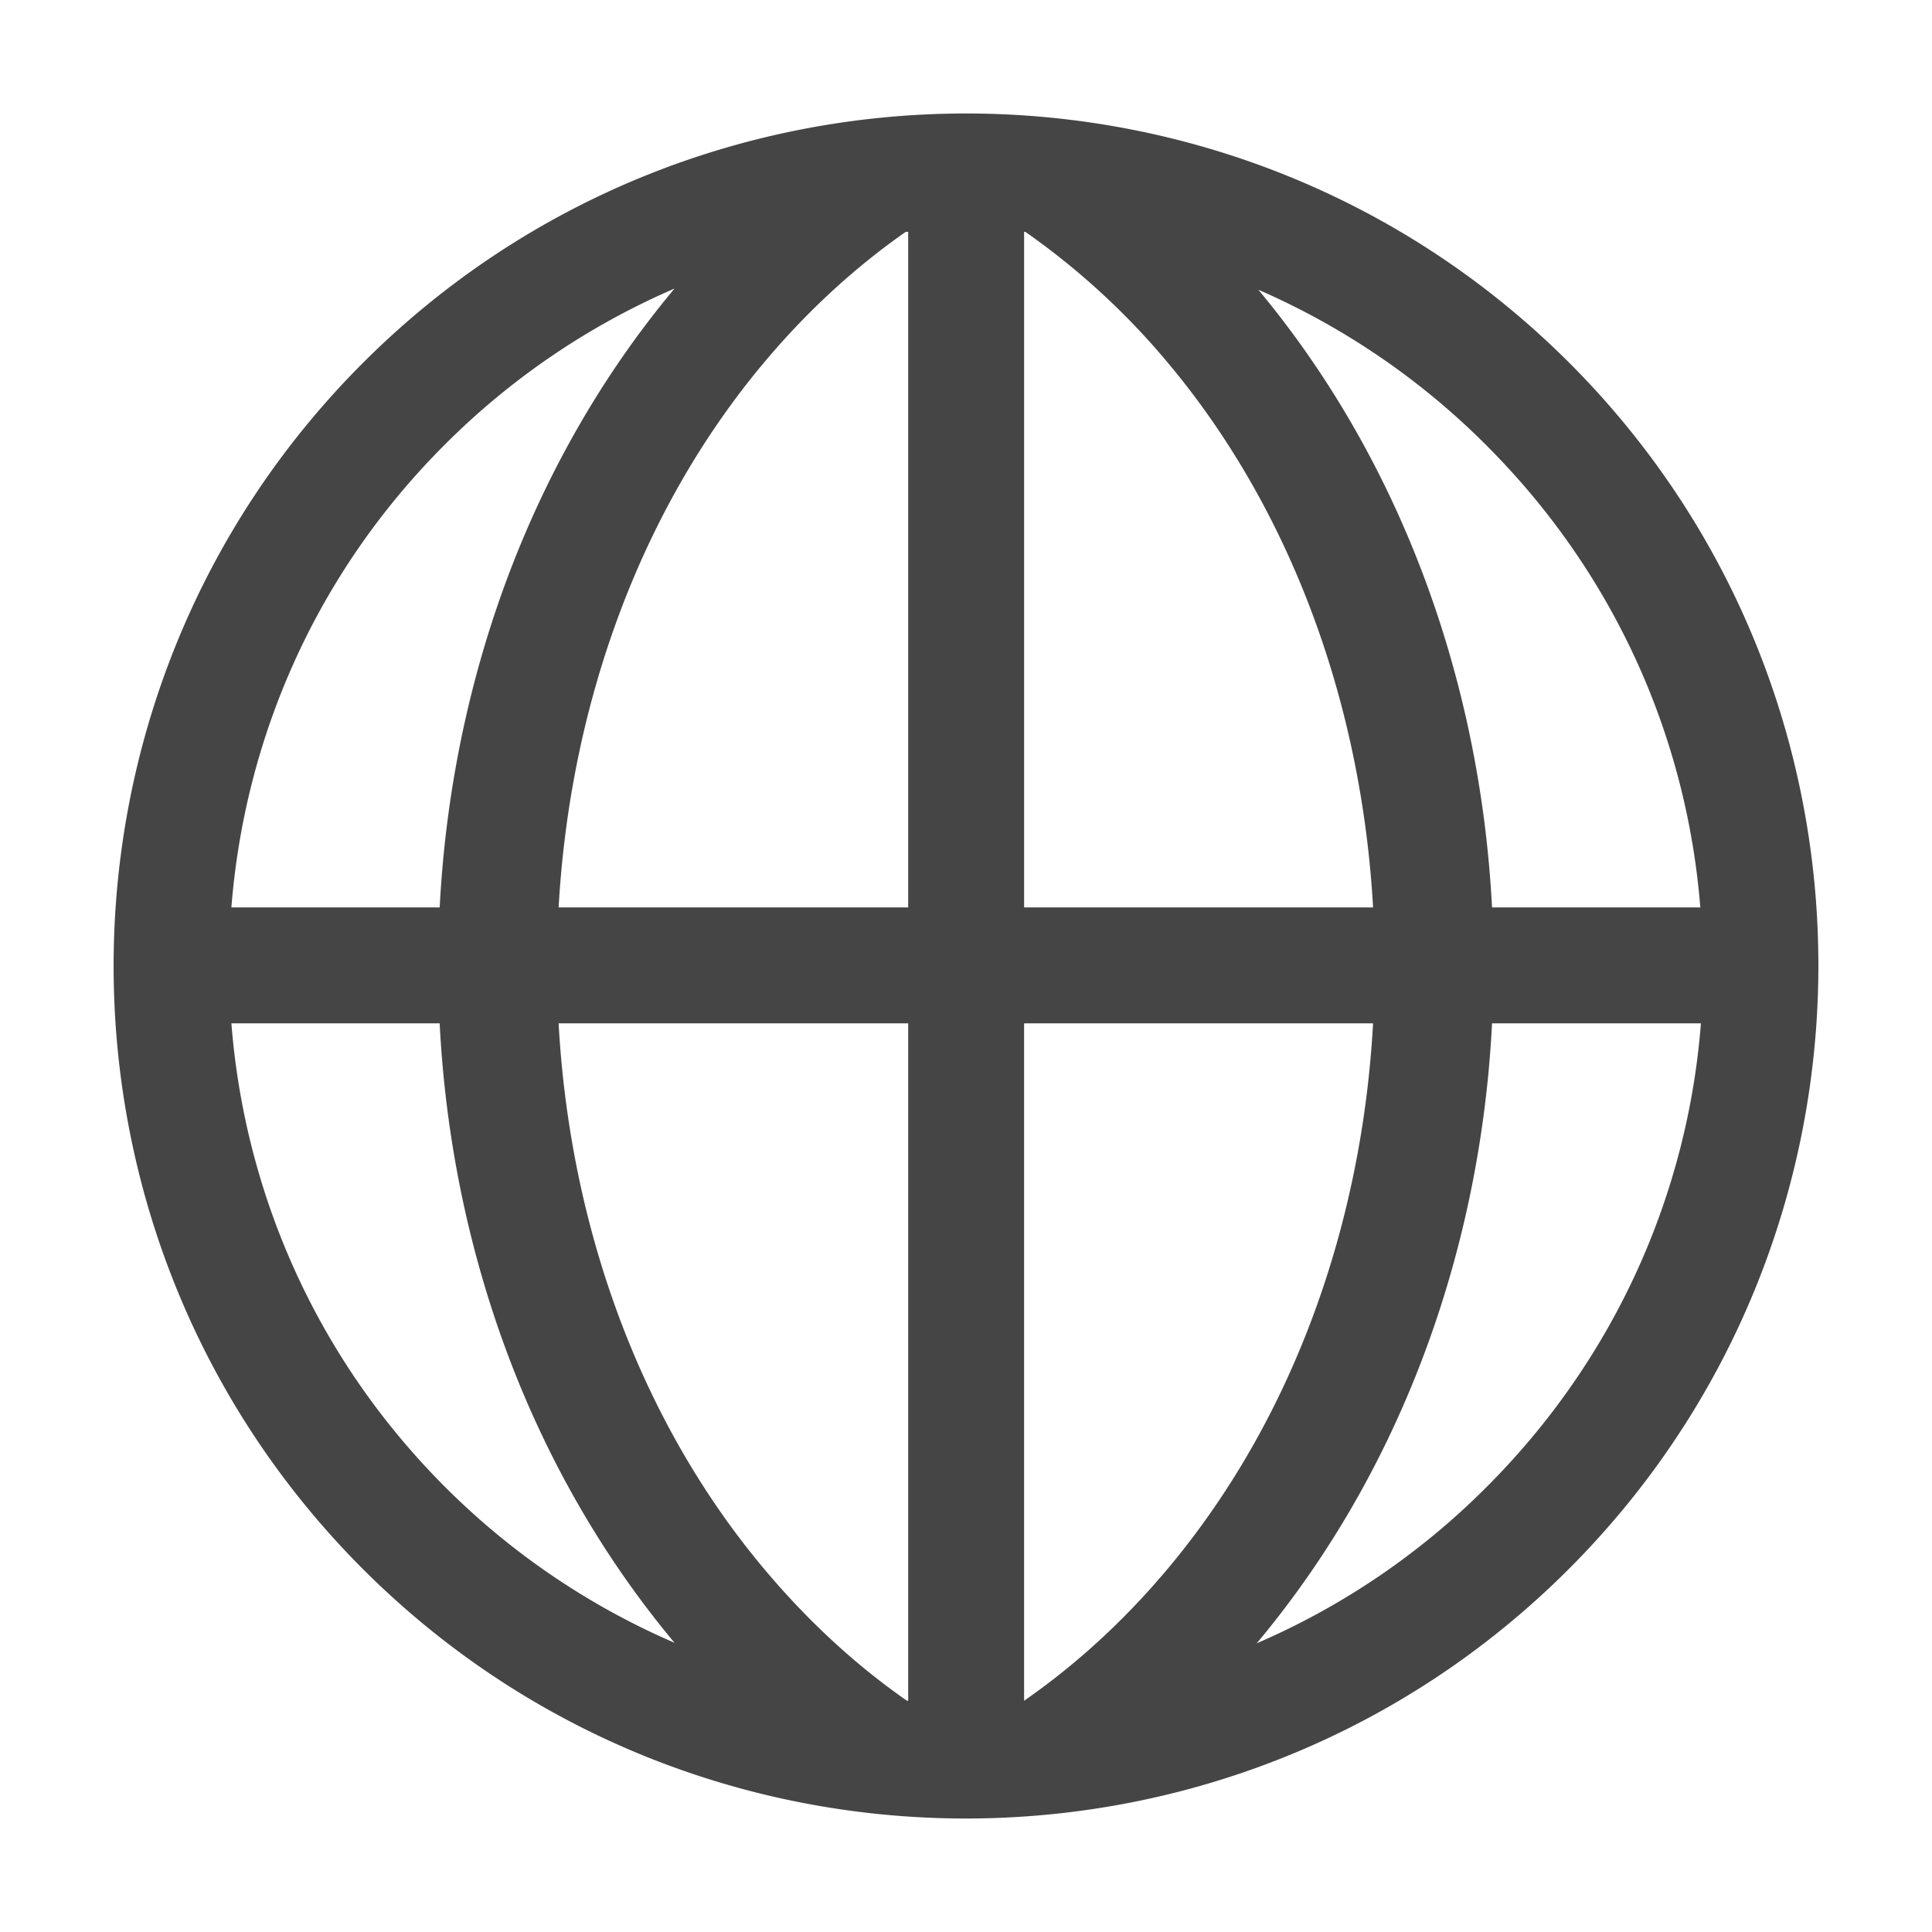<svg xmlns:xlink="http://www.w3.org/1999/xlink" xmlns="http://www.w3.org/2000/svg" class="c-locale-new-switcher__globe" width="18" height="18" viewBox="0 0 100 100"><path d="M50.008 5.874c-11.308 0-22.613 4.3-31.219 12.906-17.211 17.211-17.211 45.226 0 62.438 17.211 17.21 45.195 17.21 62.406 0 17.212-17.212 17.243-45.227.032-62.438-8.606-8.606-19.912-12.906-31.22-12.906zm-3.125 6.125h.125v34.969H28.914c.58-10.29 4.095-20.385 10.594-28.157 2.27-2.715 4.757-4.983 7.375-6.812zm6.125 0h.062a38 38 0 0 1 7.407 6.812c6.498 7.772 10.014 17.866 10.593 28.157H53.008v-34.97zm-18.094 2.937c-7.508 8.978-11.557 20.412-12.156 32.032H11.977c.687-8.725 4.343-17.25 11.03-23.938a38.166 38.166 0 0 1 11.907-8.094zm30.219.062a38.176 38.176 0 0 1 11.812 8.063c6.685 6.685 10.369 15.19 11.063 23.906H77.227c-.598-11.59-4.623-23-12.094-31.969zm-53.156 37.97h10.78c.59 11.638 4.638 23.07 12.157 32.062a38.133 38.133 0 0 1-11.875-8.063c-6.7-6.7-10.376-15.258-11.062-24zm16.937 0h18.094V88.03h-.063c-2.644-1.838-5.146-4.135-7.437-6.875-6.512-7.787-10.025-17.876-10.594-28.188zm24.094 0H71.07c-.568 10.31-4.082 20.4-10.593 28.187-2.298 2.747-4.817 5.034-7.47 6.875V52.967zm24.219 0h10.812c-.679 8.741-4.39 17.295-11.094 24A38.07 38.07 0 0 1 65.04 85.06c.01-.011.022-.02.031-.031 7.52-8.992 11.568-20.424 12.157-32.063z" fill="#454545"></path></svg>